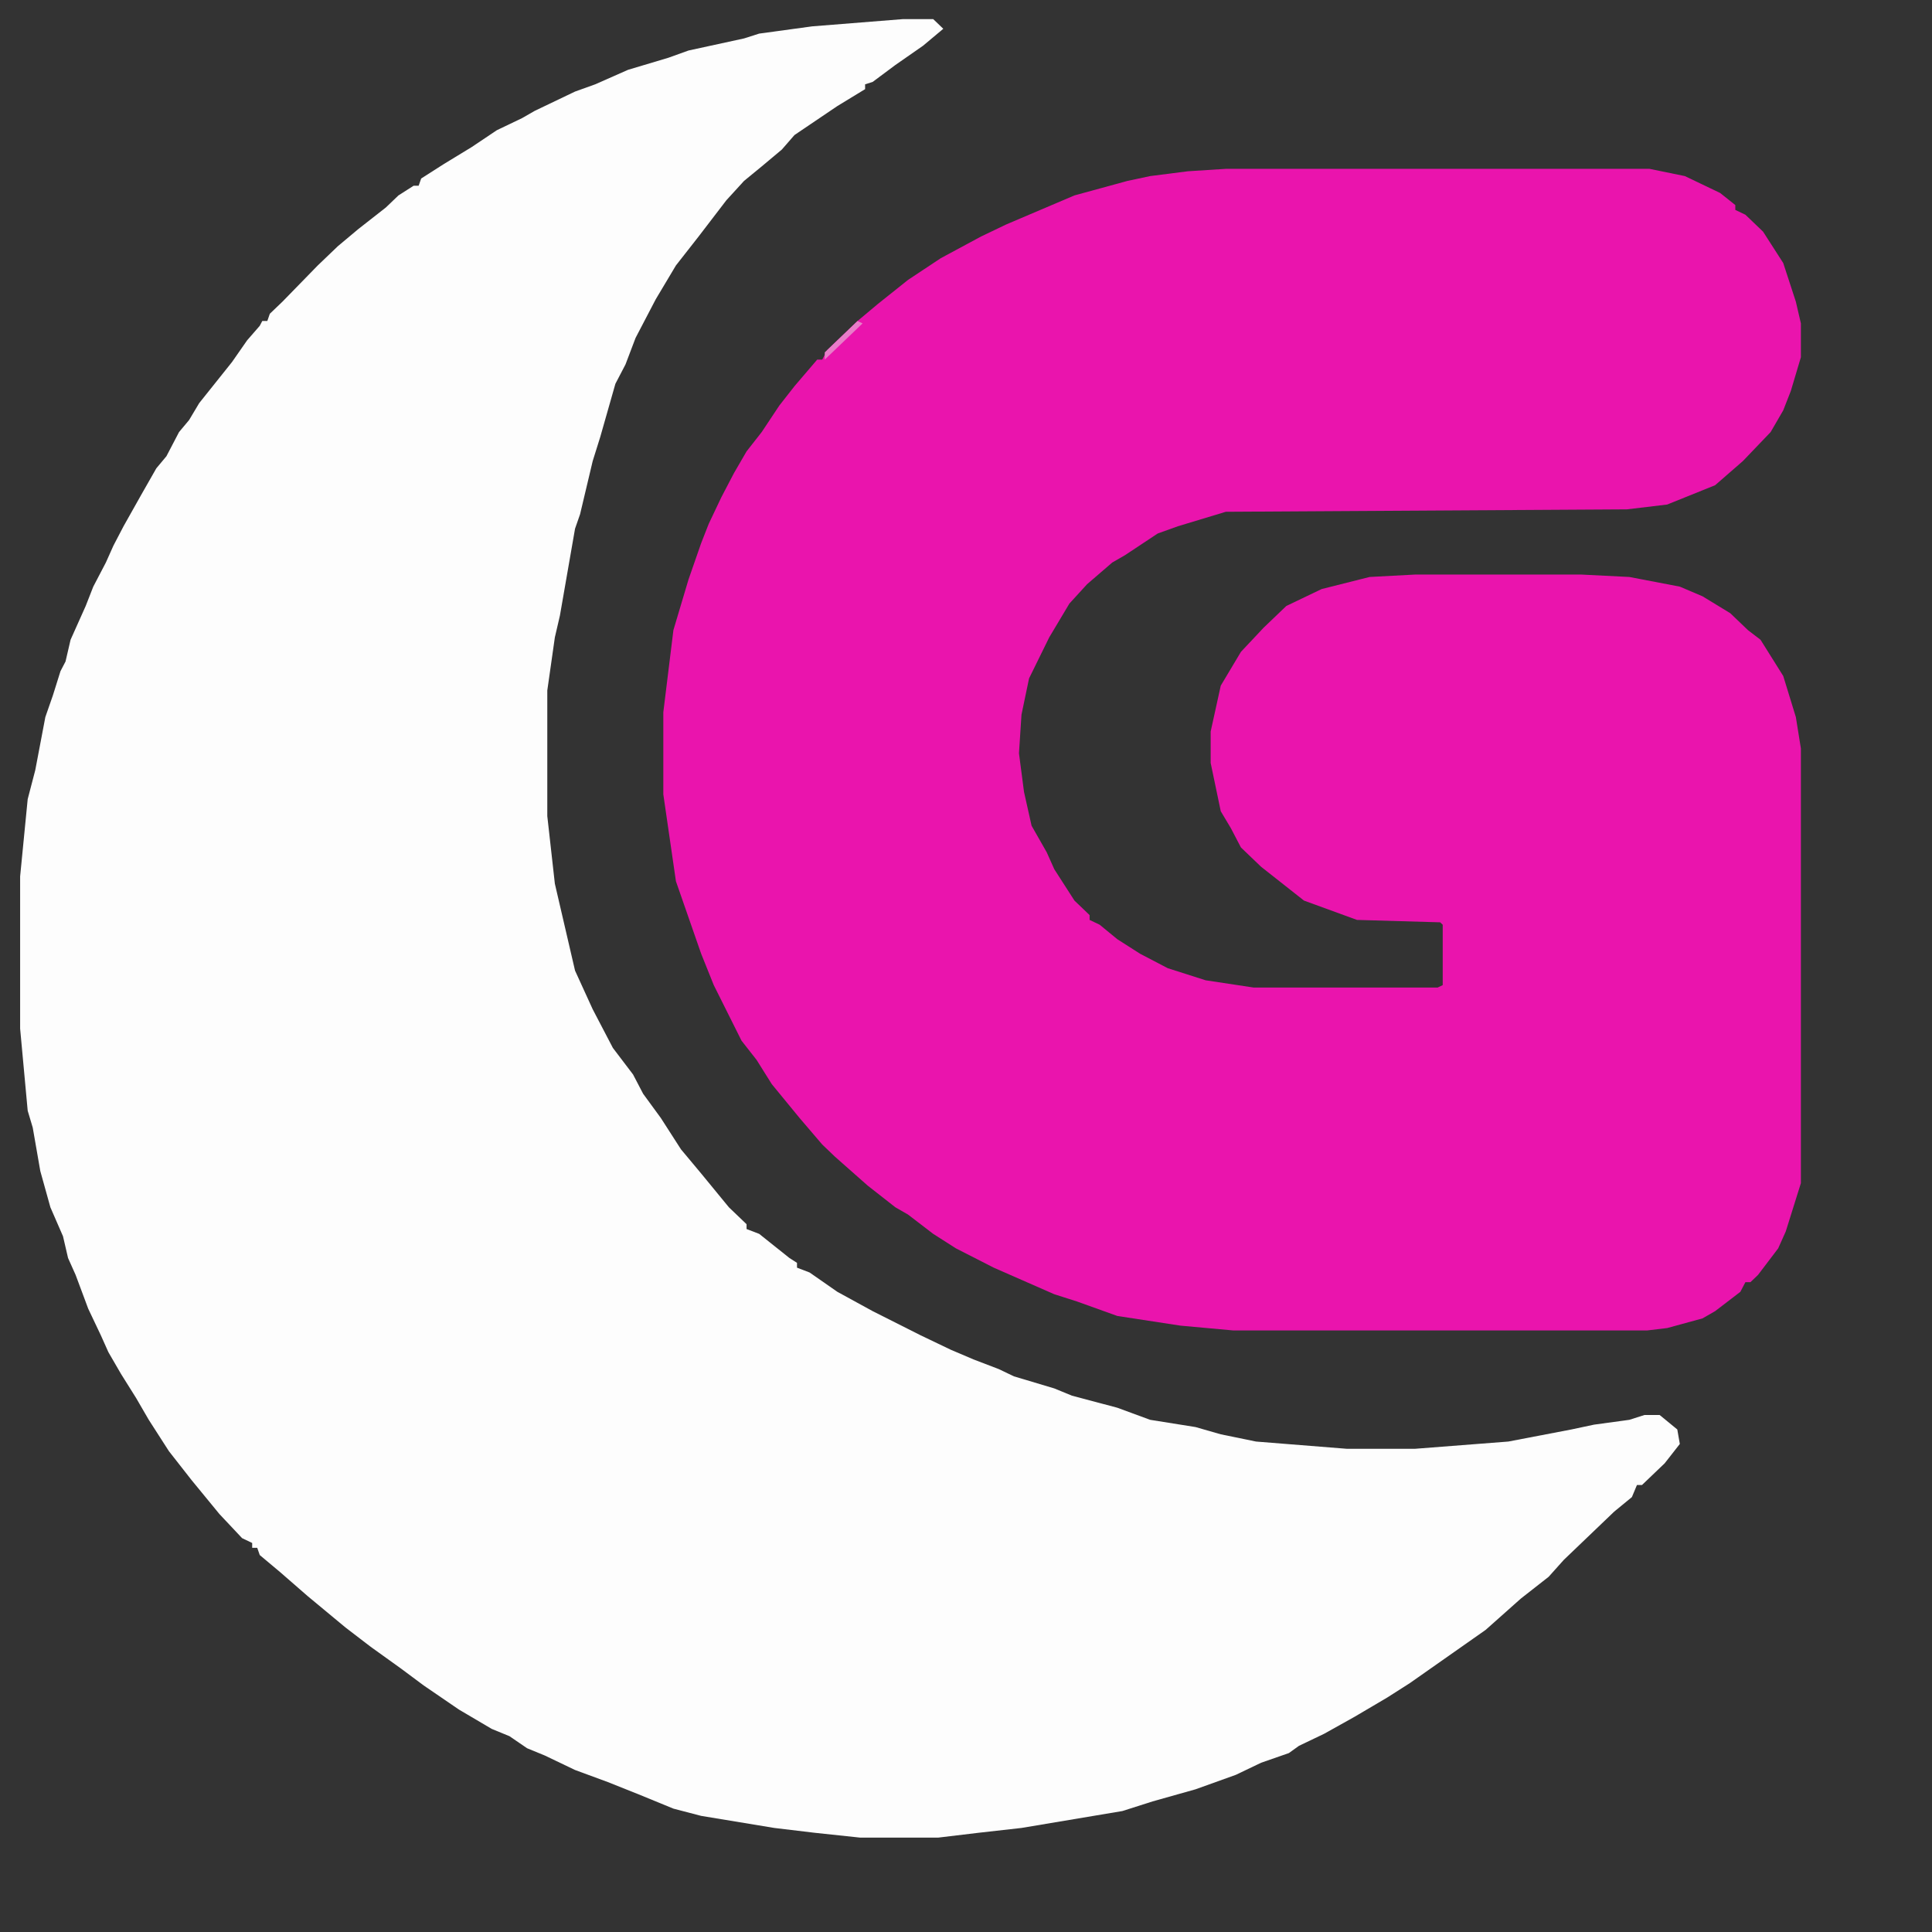 <?xml version="1.0" encoding="UTF-8" standalone="no" ?>
<!DOCTYPE svg PUBLIC "-//W3C//DTD SVG 1.1//EN" "http://www.w3.org/Graphics/SVG/1.1/DTD/svg11.dtd">
<svg xmlns="http://www.w3.org/2000/svg" xmlns:xlink="http://www.w3.org/1999/xlink" version="1.1" width="1080" height="1080" viewBox="0 0 1080 1080" xml:space="preserve">
<rect x="0" y="0" width="1080" height="1080" fill="#333333" stroke="none"/>
<desc>Created with Fabric.js 5.2.4</desc>
<defs>
</defs>
<g transform="matrix(1 0 0 1 540 540)" id="4cc5b0d8-7fdc-4320-ae22-4be57f72c634"  >
</g>
<g transform="matrix(1 0 0 1 540 540)" id="6a1d4181-a34b-4585-b9e1-86848084c742"  >
<rect style="stroke: none; stroke-width: 1; stroke-dasharray: none; stroke-linecap: butt; stroke-dashoffset: 0; stroke-linejoin: miter; stroke-miterlimit: 4; fill: rgb(255,255,255); fill-rule: nonzero; opacity: 1; visibility: hidden;" vector-effect="non-scaling-stroke"  x="-540" y="-540" rx="0" ry="0" width="1080" height="1080" />
</g>
<g transform="matrix(1.41 0 0 1.35 540 868.61)"  >
<g style="" vector-effect="non-scaling-stroke"   >
		<g transform="matrix(1 0 0 1 -46 -259)"  >
<path style="stroke: none; stroke-width: 1; stroke-dasharray: none; stroke-linecap: butt; stroke-dashoffset: 0; stroke-linejoin: miter; stroke-miterlimit: 4; fill: rgb(253,253,253); fill-rule: nonzero; opacity: 1;" vector-effect="non-scaling-stroke"  transform=" translate(21, -376.5)" d="M 0 0 L 12 0 L 16 4 L 8 11 L -3 19 L -12 26 L -15 27 L -15 29 L -26 36 L -43 48 L -48 54 L -56 61 L -63 67 L -70 75 L -81 90 L -90 102 L -98 116 L -106 132 L -110 143 L -114 151 L -120 173 L -123 183 L -128 205 L -130 211 L -136 247 L -138 256 L -141 278 L -141 330 L -138 358 L -130 394 L -123 410 L -115 426 L -107 437 L -103 445 L -96 455 L -88 468 L -80 478 L -69 492 L -62 499 L -62 501 L -57 503 L -45 513 L -42 515 L -42 517 L -37 519 L -26 527 L -12 535 L 7 545 L 19 551 L 28 555 L 38 559 L 44 562 L 60 567 L 67 570 L 85 575 L 98 580 L 116 583 L 126 586 L 140 589 L 176 592 L 203 592 L 240 589 L 265 584 L 274 582 L 288 580 L 294 578 L 300 578 L 307 584 L 308 590 L 302 598 L 293 607 L 291 607 L 289 612 L 282 618 L 262 638 L 256 645 L 245 654 L 231 667 L 201 689 L 192 695 L 179 703 L 167 710 L 157 715 L 153 718 L 142 722 L 132 727 L 116 733 L 99 738 L 87 742 L 47 749 L 30 751 L 14 753 L -17 753 L -35 751 L -51 749 L -80 744 L -91 741 L -105 735 L -117 730 L -130 725 L -142 719 L -149 716 L -156 711 L -163 708 L -176 700 L -190 690 L -199 683 L -211 674 L -221 666 L -236 653 L -247 643 L -255 636 L -256 633 L -258 633 L -258 631 L -262 629 L -271 619 L -282 605 L -291 593 L -299 580 L -304 571 L -310 561 L -315 552 L -318 545 L -323 534 L -328 520 L -331 513 L -333 504 L -338 492 L -342 477 L -345 459 L -347 452 L -350 418 L -350 355 L -347 323 L -344 311 L -340 289 L -337 280 L -334 270 L -332 266 L -330 257 L -324 243 L -321 235 L -316 225 L -313 218 L -309 210 L -302 197 L -296 186 L -292 181 L -287 171 L -283 166 L -279 159 L -266 142 L -260 133 L -255 127 L -254 125 L -252 125 L -251 122 L -246 117 L -232 102 L -224 94 L -216 87 L -205 78 L -200 73 L -194 69 L -192 69 L -191 66 L -182 60 L -171 53 L -161 46 L -151 41 L -146 38 L -130 30 L -122 27 L -109 21 L -93 16 L -85 13 L -63 8 L -57 6 L -36 3 z" stroke-linecap="round" />
</g>
		<g transform="matrix(1 0 0 1 105.5 -333)"  >
<path style="stroke: none; stroke-width: 1; stroke-dasharray: none; stroke-linecap: butt; stroke-dashoffset: 0; stroke-linejoin: miter; stroke-miterlimit: 4; fill: rgb(234,20,173); fill-rule: nonzero; opacity: 1;" vector-effect="non-scaling-stroke"  transform=" translate(-2.5, -240.5)" d="M 0 0 L 168 0 L 182 3 L 196 10 L 202 15 L 202 17 L 206 19 L 213 26 L 221 39 L 226 55 L 228 64 L 228 78 L 224 92 L 221 100 L 216 109 L 205 121 L 194 131 L 175 139 L 159 141 L 0 142 L -19 148 L -27 151 L -40 160 L -45 163 L -55 172 L -62 180 L -70 194 L -78 211 L -81 226 L -82 242 L -80 258 L -77 272 L -71 283 L -68 290 L -60 303 L -54 309 L -54 311 L -50 313 L -43 319 L -34 325 L -23 331 L -8 336 L 11 339 L 84 339 L 86 338 L 86 313 L 85 312 L 52 311 L 31 303 L 14 289 L 6 281 L 2 273 L -2 266 L -6 246 L -6 233 L -2 214 L 6 200 L 15 190 L 24 181 L 38 174 L 57 169 L 75 168 L 141 168 L 160 169 L 180 173 L 189 177 L 200 184 L 207 191 L 212 195 L 221 210 L 226 227 L 228 240 L 228 420 L 222 440 L 219 447 L 211 458 L 208 461 L 206 461 L 204 465 L 194 473 L 189 476 L 175 480 L 167 481 L 3 481 L -18 479 L -43 475 L -59 469 L -68 466 L -92 455 L -107 447 L -116 441 L -126 433 L -131 430 L -142 421 L -155 409 L -160 404 L -169 393 L -180 379 L -186 369 L -192 361 L -203 338 L -208 325 L -218 295 L -223 259 L -223 225 L -219 191 L -213 170 L -208 155 L -205 147 L -200 136 L -195 126 L -190 117 L -184 109 L -177 98 L -171 90 L -162 79 L -160 79 L -158 75 L -146 63 L -138 56 L -126 46 L -113 37 L -97 28 L -87 23 L -60 11 L -39 5 L -30 3 L -15 1 z" stroke-linecap="round" />
</g>
		<g transform="matrix(1 0 0 1 -220 241)"  >
<path style="stroke: none; stroke-width: 1; stroke-dasharray: none; stroke-linecap: butt; stroke-dashoffset: 0; stroke-linejoin: miter; stroke-miterlimit: 4; fill: rgb(253,253,253); fill-rule: nonzero; opacity: 1;" vector-effect="non-scaling-stroke"  transform=" translate(6, -75.5)" d="M 0 0 L 14 0 L 30 2 L 38 4 L 49 6 L 54 9 L 54 15 L 47 29 L 44 38 L 40 40 L 20 34 L -2 34 L -14 40 L -19 45 L -22 50 L -26 60 L -28 68 L -28 86 L -24 99 L -19 107 L -15 112 L -8 116 L -1 117 L 13 117 L 19 115 L 19 95 L 17 94 L 0 94 L -5 91 L -5 66 L -2 64 L 56 64 L 58 66 L 58 140 L 55 144 L 41 147 L 34 149 L 13 151 L -9 151 L -23 149 L -33 145 L -42 140 L -51 132 L -51 130 L -54 129 L -61 118 L -66 108 L -70 88 L -70 64 L -66 43 L -60 33 L -54 24 L -49 19 L -42 13 L -27 5 L -11 1 z" stroke-linecap="round" />
</g>
		<g transform="matrix(1 0 0 1 -18 242)"  >
<path style="stroke: none; stroke-width: 1; stroke-dasharray: none; stroke-linecap: butt; stroke-dashoffset: 0; stroke-linejoin: miter; stroke-miterlimit: 4; fill: rgb(254,254,254); fill-rule: nonzero; opacity: 1;" vector-effect="non-scaling-stroke"  transform=" translate(-57, -74.5)" d="M 0 0 L 31 1 L 35 5 L 35 88 L 37 103 L 41 110 L 47 114 L 58 115 L 69 113 L 75 106 L 78 101 L 79 96 L 80 3 L 86 0 L 118 1 L 120 4 L 120 90 L 118 106 L 114 120 L 106 131 L 94 141 L 80 147 L 66 149 L 46 149 L 33 147 L 23 143 L 14 138 L 10 134 L 10 132 L 6 130 L 2 123 L -4 111 L -5 105 L -6 7 L -4 1 z" stroke-linecap="round" />
</g>
		<g transform="matrix(1 0 0 1 331 241)"  >
<path style="stroke: none; stroke-width: 1; stroke-dasharray: none; stroke-linecap: butt; stroke-dashoffset: 0; stroke-linejoin: miter; stroke-miterlimit: 4; fill: rgb(253,253,253); fill-rule: nonzero; opacity: 1;" vector-effect="non-scaling-stroke"  transform=" translate(-16, -73.5)" d="M 0 0 L 36 0 L 56 1 L 60 4 L 60 29 L 56 32 L 12 33 L 11 37 L 11 57 L 14 59 L 48 60 L 53 62 L 55 65 L 54 90 L 53 91 L 39 92 L 15 92 L 12 93 L 11 96 L 11 143 L 9 147 L -26 147 L -28 146 L -28 4 L -26 1 z" stroke-linecap="round" />
</g>
		<g transform="matrix(1 0 0 1 170 241.5)"  >
<path style="stroke: none; stroke-width: 1; stroke-dasharray: none; stroke-linecap: butt; stroke-dashoffset: 0; stroke-linejoin: miter; stroke-miterlimit: 4; fill: rgb(254,254,254); fill-rule: nonzero; opacity: 1;" vector-effect="non-scaling-stroke"  transform=" translate(-46, -73)" d="M 0 0 L 34 0 L 37 3 L 38 112 L 40 113 L 91 114 L 95 118 L 95 144 L 93 146 L -1 146 L -3 144 L -3 3 z" stroke-linecap="round" />
</g>
		<g transform="matrix(1 0 0 1 118 589)"  >
<path style="stroke: none; stroke-width: 1; stroke-dasharray: none; stroke-linecap: butt; stroke-dashoffset: 0; stroke-linejoin: miter; stroke-miterlimit: 4; fill: rgb(234,31,176); fill-rule: nonzero; opacity: 1;" vector-effect="non-scaling-stroke"  transform=" translate(-34, -45.5)" d="M 0 0 L 28 0 L 49 4 L 56 8 L 61 16 L 63 21 L 63 33 L 59 42 L 54 48 L 50 51 L 51 57 L 54 62 L 59 67 L 65 76 L 71 84 L 72 90 L 71 91 L 48 91 L 43 86 L 35 73 L 30 64 L 26 60 L 21 60 L 22 70 L 22 88 L 19 91 L -1 91 L -3 90 L -4 86 L -4 4 z M 25 20 L 21 24 L 21 38 L 28 40 L 35 37 L 37 33 L 37 25 L 34 22 z" stroke-linecap="round" />
</g>
		<g transform="matrix(1 0 0 1 334.5 413.5)"  >
<path style="stroke: none; stroke-width: 1; stroke-dasharray: none; stroke-linecap: butt; stroke-dashoffset: 0; stroke-linejoin: miter; stroke-miterlimit: 4; fill: rgb(234,29,175); fill-rule: nonzero; opacity: 1;" vector-effect="non-scaling-stroke"  transform=" translate(-33.5, -45)" d="M 0 0 L 18 1 L 19 2 L 20 29 L 21 32 L 24 33 L 44 33 L 46 32 L 47 8 L 47 3 L 51 0 L 69 0 L 72 3 L 72 87 L 70 90 L 50 90 L 48 89 L 47 83 L 47 63 L 46 55 L 20 55 L 20 86 L 18 90 L -3 90 L -5 88 L -5 3 z" stroke-linecap="round" />
</g>
		<g transform="matrix(1 0 0 1 -247 413.5)"  >
<path style="stroke: none; stroke-width: 1; stroke-dasharray: none; stroke-linecap: butt; stroke-dashoffset: 0; stroke-linejoin: miter; stroke-miterlimit: 4; fill: rgb(234,29,175); fill-rule: nonzero; opacity: 1;" vector-effect="non-scaling-stroke"  transform=" translate(-35, -45)" d="M 0 0 L 16 0 L 21 2 L 22 29 L 24 33 L 45 33 L 48 32 L 49 26 L 50 2 L 55 0 L 69 0 L 74 3 L 74 88 L 72 90 L 51 90 L 50 89 L 49 59 L 48 55 L 43 54 L 23 55 L 22 67 L 22 86 L 20 90 L -1 90 L -3 88 L -4 83 L -3 3 z" stroke-linecap="round" />
</g>
		<g transform="matrix(1 0 0 1 -10.5 588.5)"  >
<path style="stroke: none; stroke-width: 1; stroke-dasharray: none; stroke-linecap: butt; stroke-dashoffset: 0; stroke-linejoin: miter; stroke-miterlimit: 4; fill: rgb(234,30,176); fill-rule: nonzero; opacity: 1;" vector-effect="non-scaling-stroke"  transform=" translate(-12.5, -46)" d="M 0 0 L 14 0 L 26 1 L 31 6 L 36 20 L 41 37 L 44 46 L 49 62 L 53 71 L 58 87 L 58 91 L 56 92 L 34 92 L 31 90 L 28 79 L 26 77 L 0 77 L -4 82 L -6 91 L -8 92 L -31 92 L -33 90 L -32 84 L -26 70 L -20 49 L -17 40 L -12 24 L -5 3 z M 12 24 L 4 48 L 4 54 L 8 56 L 18 56 L 20 55 L 20 47 L 17 32 L 14 24 z" stroke-linecap="round" />
</g>
		<g transform="matrix(1 0 0 1 -13 413)"  >
<path style="stroke: none; stroke-width: 1; stroke-dasharray: none; stroke-linecap: butt; stroke-dashoffset: 0; stroke-linejoin: miter; stroke-miterlimit: 4; fill: rgb(234,32,176); fill-rule: nonzero; opacity: 1;" vector-effect="non-scaling-stroke"  transform=" translate(-14, -45.5)" d="M 0 0 L 26 0 L 31 3 L 35 13 L 38 22 L 45 46 L 48 54 L 53 70 L 58 81 L 59 90 L 58 91 L 35 91 L 32 89 L 29 77 L 26 76 L 0 76 L -5 90 L -6 91 L -29 91 L -31 90 L -30 82 L -25 66 L -21 57 L -16 39 L -13 31 L -8 13 L -6 10 L -4 3 z M 12 22 L 7 41 L 6 50 L 8 54 L 21 54 L 22 53 L 22 46 L 14 22 z" stroke-linecap="round" />
</g>
		<g transform="matrix(1 0 0 1 228.5 589.5)"  >
<path style="stroke: none; stroke-width: 1; stroke-dasharray: none; stroke-linecap: butt; stroke-dashoffset: 0; stroke-linejoin: miter; stroke-miterlimit: 4; fill: rgb(234,31,176); fill-rule: nonzero; opacity: 1;" vector-effect="non-scaling-stroke"  transform=" translate(-19.5, -46)" d="M 0 0 L 39 0 L 45 2 L 47 4 L 47 18 L 46 21 L 44 22 L 21 23 L 19 24 L 19 31 L 20 33 L 41 35 L 44 38 L 45 50 L 42 55 L 19 56 L 19 69 L 20 70 L 38 71 L 45 73 L 47 76 L 47 88 L 45 91 L 26 92 L 15 92 L -4 91 L -7 88 L -8 4 L -4 1 z" stroke-linecap="round" />
</g>
		<g transform="matrix(1 0 0 1 -126 414)"  >
<path style="stroke: none; stroke-width: 1; stroke-dasharray: none; stroke-linecap: butt; stroke-dashoffset: 0; stroke-linejoin: miter; stroke-miterlimit: 4; fill: rgb(234,31,176); fill-rule: nonzero; opacity: 1;" vector-effect="non-scaling-stroke"  transform=" translate(-24, -45.5)" d="M 0 0 L 48 0 L 50 2 L 50 18 L 48 20 L 24 20 L 22 25 L 23 32 L 24 33 L 45 34 L 48 36 L 49 43 L 48 51 L 44 54 L 23 55 L 23 68 L 48 70 L 51 75 L 51 87 L 49 90 L 22 91 L -1 90 L -3 88 L -3 4 z" stroke-linecap="round" />
</g>
		<g transform="matrix(1 0 0 1 -132 589)"  >
<path style="stroke: none; stroke-width: 1; stroke-dasharray: none; stroke-linecap: butt; stroke-dashoffset: 0; stroke-linejoin: miter; stroke-miterlimit: 4; fill: rgb(234,31,176); fill-rule: nonzero; opacity: 1;" vector-effect="non-scaling-stroke"  transform=" translate(-1, -46.5)" d="M 0 0 L 19 0 L 36 5 L 37 11 L 33 23 L 32 24 L 22 24 L 15 22 L 6 22 L -2 27 L -6 32 L -8 44 L -7 59 L -4 64 L 3 71 L 6 72 L 17 72 L 26 70 L 32 68 L 34 71 L 34 87 L 30 91 L 20 93 L -1 93 L -10 91 L -22 83 L -30 71 L -34 61 L -35 56 L -35 39 L -31 26 L -24 15 L -17 7 L -8 3 z" stroke-linecap="round" />
</g>
		<g transform="matrix(1 0 0 1 214 413.5)"  >
<path style="stroke: none; stroke-width: 1; stroke-dasharray: none; stroke-linecap: butt; stroke-dashoffset: 0; stroke-linejoin: miter; stroke-miterlimit: 4; fill: rgb(234,33,176); fill-rule: nonzero; opacity: 1;" vector-effect="non-scaling-stroke"  transform=" translate(-32, -45)" d="M 0 0 L 60 0 L 65 2 L 66 4 L 66 15 L 63 19 L 48 22 L 47 24 L 46 88 L 43 90 L 23 90 L 21 88 L 20 27 L 18 22 L 17 21 L 2 20 L -2 17 L -2 2 z" stroke-linecap="round" />
</g>
		<g transform="matrix(1 0 0 1 107 414)"  >
<path style="stroke: none; stroke-width: 1; stroke-dasharray: none; stroke-linecap: butt; stroke-dashoffset: 0; stroke-linejoin: miter; stroke-miterlimit: 4; fill: rgb(234,32,176); fill-rule: nonzero; opacity: 1;" vector-effect="non-scaling-stroke"  transform=" translate(-26, -45.5)" d="M 0 0 L 17 0 L 20 3 L 21 9 L 22 67 L 25 69 L 52 70 L 55 72 L 56 79 L 56 88 L 54 90 L 49 91 L 13 91 L -1 90 L -4 88 L -4 3 z" stroke-linecap="round" />
</g>
		<g transform="matrix(1 0 0 1 -48.5 -502.5)"  >
<path style="stroke: none; stroke-width: 1; stroke-dasharray: none; stroke-linecap: butt; stroke-dashoffset: 0; stroke-linejoin: miter; stroke-miterlimit: 4; fill: rgb(232,125,201); fill-rule: nonzero; opacity: 1;" vector-effect="non-scaling-stroke"  transform=" translate(5.5, -8)" d="M 0 0 L 2 1 L -13 16 L -13 13 L -8 8 z" stroke-linecap="round" />
</g>
</g>
</g>
</svg>